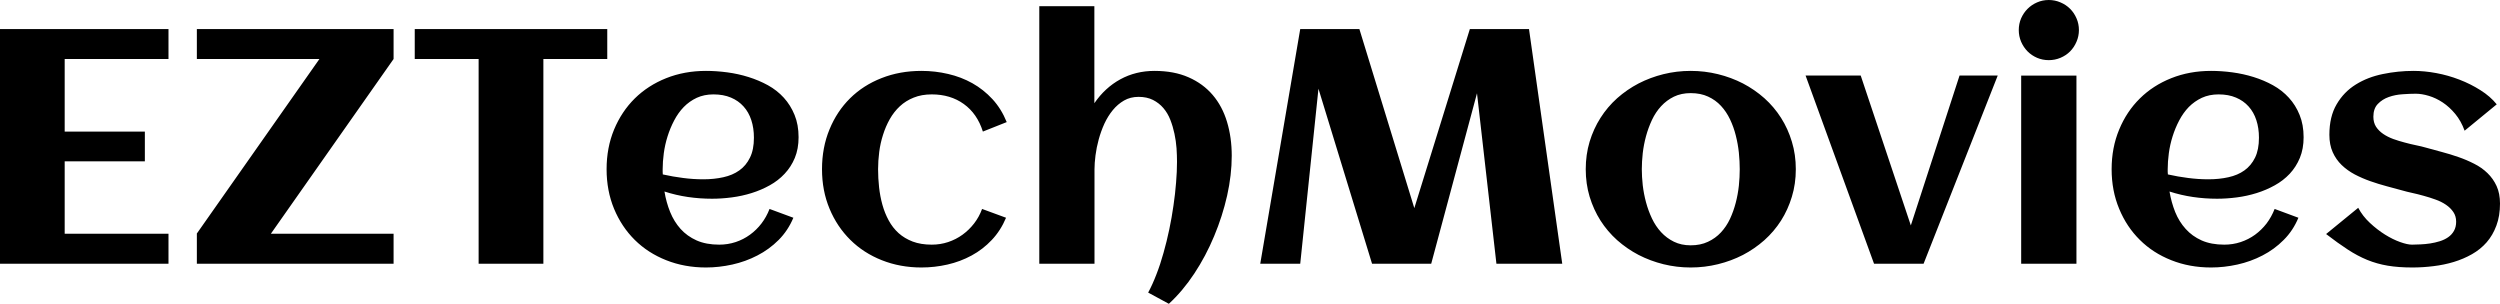 <svg xmlns="http://www.w3.org/2000/svg" viewBox="0 1.68 374.51 45.51" data-asc="0.82373046875" width="374.51" height="45.51"><defs/><g fill="#000000"><g transform="translate(0, 0)"><path d="M25.24 41.19L0 41.19L0 6.03L25.24 6.03L25.24 10.52L9.69 10.52L9.69 21.39L21.70 21.39L21.70 25.85L9.69 25.85L9.69 36.69L25.24 36.69L25.24 41.19ZM58.96 41.19L29.49 41.19L29.49 36.69L29.47 36.69L47.85 10.52L29.49 10.52L29.49 6.03L58.96 6.03L58.96 10.52L40.58 36.69L58.96 36.69L58.96 41.19ZM81.40 41.19L71.70 41.19L71.70 10.52L62.13 10.52L62.13 6.03L90.97 6.03L90.97 10.52L81.40 10.52L81.40 41.19ZM99.29 27.81Q100.81 28.15 102.32 28.34Q103.83 28.54 105.37 28.54Q106.98 28.54 108.36 28.23Q109.74 27.93 110.75 27.21Q111.77 26.49 112.35 25.29Q112.94 24.10 112.94 22.31Q112.94 20.87 112.55 19.68Q112.16 18.48 111.39 17.63Q110.62 16.77 109.50 16.30Q108.37 15.82 106.88 15.82Q105.49 15.82 104.38 16.33Q103.27 16.85 102.43 17.71Q101.59 18.58 100.99 19.73Q100.39 20.87 100 22.12Q99.61 23.36 99.44 24.63Q99.27 25.90 99.27 27.03Q99.27 27.22 99.27 27.42Q99.27 27.61 99.29 27.81M119.63 22.24Q119.63 23.97 119.07 25.33Q118.51 26.68 117.54 27.71Q116.58 28.74 115.31 29.44Q114.04 30.15 112.60 30.60Q111.16 31.05 109.63 31.25Q108.11 31.45 106.67 31.45Q104.83 31.45 103.05 31.19Q101.27 30.93 99.54 30.37Q99.80 31.98 100.39 33.44Q100.98 34.89 101.95 35.97Q102.93 37.06 104.36 37.70Q105.79 38.33 107.74 38.33Q109.03 38.33 110.21 37.94Q111.38 37.55 112.35 36.84Q113.33 36.13 114.07 35.16Q114.82 34.18 115.28 32.98L118.85 34.30Q118.04 36.23 116.64 37.63Q115.23 39.04 113.46 39.95Q111.69 40.87 109.70 41.31Q107.71 41.75 105.76 41.75Q102.54 41.75 99.80 40.66Q97.07 39.58 95.09 37.62Q93.12 35.67 91.99 32.96Q90.87 30.25 90.87 27.03Q90.87 23.80 91.99 21.09Q93.12 18.38 95.09 16.43Q97.07 14.48 99.80 13.39Q102.54 12.30 105.76 12.30Q107.32 12.30 108.96 12.52Q110.60 12.74 112.13 13.22Q113.67 13.70 115.04 14.45Q116.41 15.21 117.42 16.32Q118.43 17.43 119.03 18.90Q119.63 20.36 119.63 22.24ZM150.81 19.97L147.24 21.39Q146.39 18.70 144.38 17.26Q142.38 15.82 139.58 15.82Q138.06 15.82 136.88 16.30Q135.69 16.77 134.80 17.60Q133.91 18.43 133.29 19.53Q132.67 20.63 132.28 21.88Q131.88 23.12 131.71 24.45Q131.54 25.78 131.54 27.03Q131.54 28.37 131.69 29.74Q131.84 31.10 132.19 32.36Q132.54 33.62 133.13 34.70Q133.72 35.79 134.61 36.60Q135.50 37.40 136.73 37.87Q137.96 38.33 139.58 38.33Q140.87 38.33 142.04 37.94Q143.21 37.55 144.19 36.84Q145.17 36.13 145.92 35.16Q146.68 34.18 147.12 32.98L150.71 34.30Q149.90 36.23 148.57 37.63Q147.24 39.04 145.56 39.95Q143.87 40.87 141.94 41.31Q140.01 41.75 138.04 41.75Q134.84 41.75 132.10 40.66Q129.37 39.58 127.38 37.61Q125.39 35.64 124.27 32.95Q123.14 30.25 123.14 27.03Q123.14 23.78 124.26 21.07Q125.37 18.36 127.34 16.41Q129.32 14.45 132.06 13.38Q134.79 12.30 138.04 12.30Q140.09 12.30 142.04 12.76Q143.99 13.21 145.67 14.15Q147.34 15.09 148.67 16.53Q150 17.97 150.81 19.97ZM184.52 25.02Q184.52 27.88 183.83 30.98Q183.13 34.08 181.88 37.06Q180.64 40.04 178.91 42.66Q177.17 45.29 175.10 47.19L172.00 45.51Q172.66 44.29 173.24 42.77Q173.83 41.26 174.30 39.56Q174.78 37.87 175.16 36.06Q175.54 34.25 175.79 32.48Q176.05 30.71 176.18 29.04Q176.32 27.37 176.32 25.93Q176.32 24.98 176.25 23.89Q176.17 22.80 175.94 21.72Q175.71 20.63 175.32 19.63Q174.93 18.63 174.28 17.87Q173.63 17.11 172.72 16.65Q171.80 16.19 170.56 16.19Q169.34 16.19 168.38 16.74Q167.43 17.29 166.70 18.18Q165.97 19.07 165.44 20.21Q164.92 21.36 164.59 22.57Q164.26 23.78 164.11 24.95Q163.96 26.12 163.96 27.05L163.96 41.19L155.69 41.19L155.69 2.61L163.94 2.61L163.94 17.14Q165.53 14.82 167.83 13.56Q170.14 12.30 172.95 12.30Q175.88 12.30 178.05 13.26Q180.22 14.21 181.67 15.91Q183.11 17.60 183.81 19.93Q184.52 22.27 184.52 25.02ZM197.51 14.97L194.78 41.19L188.79 41.19L194.78 6.03L203.64 6.03L211.87 32.86L220.19 6.03L229.05 6.03L234.03 41.19L224.17 41.19L221.26 15.65L214.40 41.19L205.54 41.19L197.51 14.97ZM269.02 27.03Q269.02 29.22 268.43 31.15Q267.85 33.08 266.81 34.72Q265.77 36.35 264.31 37.66Q262.84 38.96 261.10 39.87Q259.35 40.77 257.36 41.26Q255.37 41.75 253.27 41.75Q251.17 41.75 249.19 41.26Q247.22 40.77 245.47 39.87Q243.73 38.96 242.26 37.66Q240.80 36.35 239.76 34.72Q238.72 33.08 238.13 31.14Q237.55 29.20 237.55 27.03Q237.55 24.85 238.13 22.91Q238.72 20.97 239.76 19.34Q240.80 17.70 242.26 16.39Q243.73 15.09 245.47 14.18Q247.22 13.28 249.19 12.79Q251.17 12.30 253.27 12.30Q255.37 12.30 257.36 12.79Q259.35 13.28 261.10 14.18Q262.84 15.09 264.31 16.39Q265.77 17.70 266.81 19.34Q267.85 20.97 268.43 22.91Q269.02 24.85 269.02 27.03M260.62 27.03Q260.62 25.85 260.49 24.55Q260.35 23.24 260.03 21.98Q259.72 20.73 259.17 19.57Q258.62 18.41 257.81 17.54Q257.01 16.67 255.88 16.15Q254.76 15.63 253.27 15.63Q251.86 15.63 250.76 16.16Q249.66 16.70 248.84 17.59Q248.02 18.48 247.47 19.65Q246.92 20.83 246.58 22.08Q246.24 23.34 246.09 24.62Q245.95 25.90 245.95 27.03Q245.95 28.15 246.09 29.43Q246.24 30.71 246.58 31.98Q246.92 33.25 247.47 34.41Q248.02 35.57 248.84 36.46Q249.66 37.35 250.76 37.89Q251.86 38.43 253.27 38.43Q254.74 38.43 255.86 37.90Q256.98 37.38 257.80 36.50Q258.62 35.62 259.16 34.47Q259.69 33.33 260.02 32.06Q260.35 30.79 260.49 29.49Q260.62 28.20 260.62 27.03ZM288.16 41.19L280.74 41.19L270.48 12.99L278.74 12.99L286.25 35.45L293.55 12.99L299.27 12.99L288.16 41.19ZM311.43 6.18Q311.43 7.10 311.07 7.93Q310.72 8.76 310.11 9.38Q309.50 9.99 308.67 10.34Q307.84 10.69 306.91 10.69Q305.98 10.69 305.16 10.34Q304.35 9.99 303.74 9.38Q303.13 8.76 302.77 7.93Q302.42 7.10 302.42 6.18Q302.42 5.25 302.77 4.43Q303.13 3.61 303.74 3.00Q304.35 2.39 305.16 2.04Q305.98 1.68 306.91 1.68Q307.84 1.68 308.67 2.04Q309.50 2.39 310.11 3.00Q310.72 3.61 311.07 4.43Q311.43 5.25 311.43 6.18M311.06 41.19L302.78 41.19L302.78 13.01L311.06 13.01L311.06 41.19ZM324.76 27.81Q326.27 28.15 327.78 28.34Q329.30 28.54 330.83 28.54Q332.45 28.54 333.83 28.23Q335.21 27.93 336.22 27.21Q337.23 26.49 337.82 25.29Q338.40 24.10 338.40 22.31Q338.40 20.87 338.01 19.68Q337.62 18.48 336.85 17.63Q336.08 16.77 334.96 16.30Q333.84 15.82 332.35 15.82Q330.96 15.82 329.85 16.33Q328.74 16.85 327.89 17.71Q327.05 18.58 326.45 19.73Q325.85 20.87 325.46 22.12Q325.07 23.36 324.90 24.63Q324.73 25.90 324.73 27.03Q324.73 27.22 324.73 27.42Q324.73 27.61 324.76 27.81M345.09 22.24Q345.09 23.97 344.53 25.33Q343.97 26.68 343.01 27.71Q342.04 28.74 340.77 29.44Q339.50 30.15 338.06 30.60Q336.62 31.05 335.10 31.25Q333.57 31.45 332.13 31.45Q330.30 31.45 328.52 31.19Q326.73 30.93 325 30.37Q325.27 31.98 325.85 33.44Q326.44 34.89 327.42 35.97Q328.39 37.06 329.82 37.70Q331.25 38.33 333.20 38.33Q334.50 38.33 335.67 37.94Q336.84 37.55 337.82 36.84Q338.79 36.13 339.54 35.16Q340.28 34.18 340.75 32.98L344.31 34.30Q343.51 36.23 342.10 37.63Q340.70 39.04 338.93 39.95Q337.16 40.87 335.17 41.31Q333.18 41.75 331.23 41.75Q328.00 41.75 325.27 40.66Q322.53 39.58 320.56 37.62Q318.58 35.67 317.46 32.96Q316.33 30.25 316.33 27.03Q316.33 23.80 317.46 21.09Q318.58 18.38 320.56 16.43Q322.53 14.48 325.27 13.39Q328.00 12.30 331.23 12.30Q332.79 12.30 334.42 12.52Q336.06 12.74 337.60 13.22Q339.14 13.70 340.50 14.45Q341.87 15.21 342.88 16.32Q343.90 17.43 344.49 18.90Q345.09 20.36 345.09 22.24ZM374.51 32.18Q374.51 34.03 373.97 35.47Q373.44 36.91 372.51 37.98Q371.58 39.04 370.31 39.76Q369.04 40.48 367.59 40.92Q366.14 41.36 364.55 41.55Q362.96 41.75 361.40 41.75Q359.30 41.75 357.69 41.48Q356.08 41.21 354.61 40.61Q353.15 40.01 351.70 39.06Q350.24 38.11 348.46 36.74L353.27 32.81Q353.93 34.06 355.02 35.07Q356.10 36.08 357.28 36.82Q358.45 37.55 359.55 37.94Q360.64 38.33 361.33 38.33Q361.89 38.33 362.60 38.29Q363.31 38.26 364.04 38.15Q364.77 38.04 365.48 37.82Q366.19 37.60 366.74 37.22Q367.29 36.84 367.61 36.27Q367.94 35.69 367.94 34.89Q367.94 34.06 367.52 33.44Q367.09 32.81 366.41 32.35Q365.72 31.88 364.84 31.57Q363.96 31.25 363.07 31.01Q362.18 30.76 361.35 30.58Q360.52 30.40 359.91 30.22Q358.79 29.91 357.54 29.58Q356.30 29.25 355.08 28.82Q353.86 28.39 352.75 27.81Q351.64 27.22 350.79 26.40Q349.95 25.59 349.45 24.48Q348.95 23.36 348.95 21.88Q348.95 19.14 350.04 17.30Q351.12 15.45 352.91 14.34Q354.69 13.23 356.96 12.77Q359.23 12.30 361.57 12.30Q363.18 12.30 364.97 12.63Q366.75 12.96 368.43 13.61Q370.12 14.26 371.58 15.19Q373.05 16.11 374.02 17.31L369.21 21.26Q368.68 19.80 367.81 18.75Q366.94 17.70 365.93 17.03Q364.92 16.36 363.85 16.04Q362.79 15.72 361.89 15.72Q361.01 15.72 359.91 15.80Q358.81 15.87 357.85 16.21Q356.88 16.55 356.21 17.25Q355.54 17.94 355.54 19.17Q355.54 20.04 355.94 20.67Q356.35 21.29 357.01 21.74Q357.67 22.19 358.51 22.50Q359.35 22.80 360.23 23.03Q361.11 23.27 361.94 23.44Q362.77 23.61 363.43 23.80Q364.55 24.12 365.81 24.45Q367.07 24.78 368.29 25.21Q369.51 25.63 370.64 26.21Q371.78 26.78 372.63 27.61Q373.49 28.44 374.00 29.55Q374.51 30.66 374.51 32.18Z"/></g></g></svg>